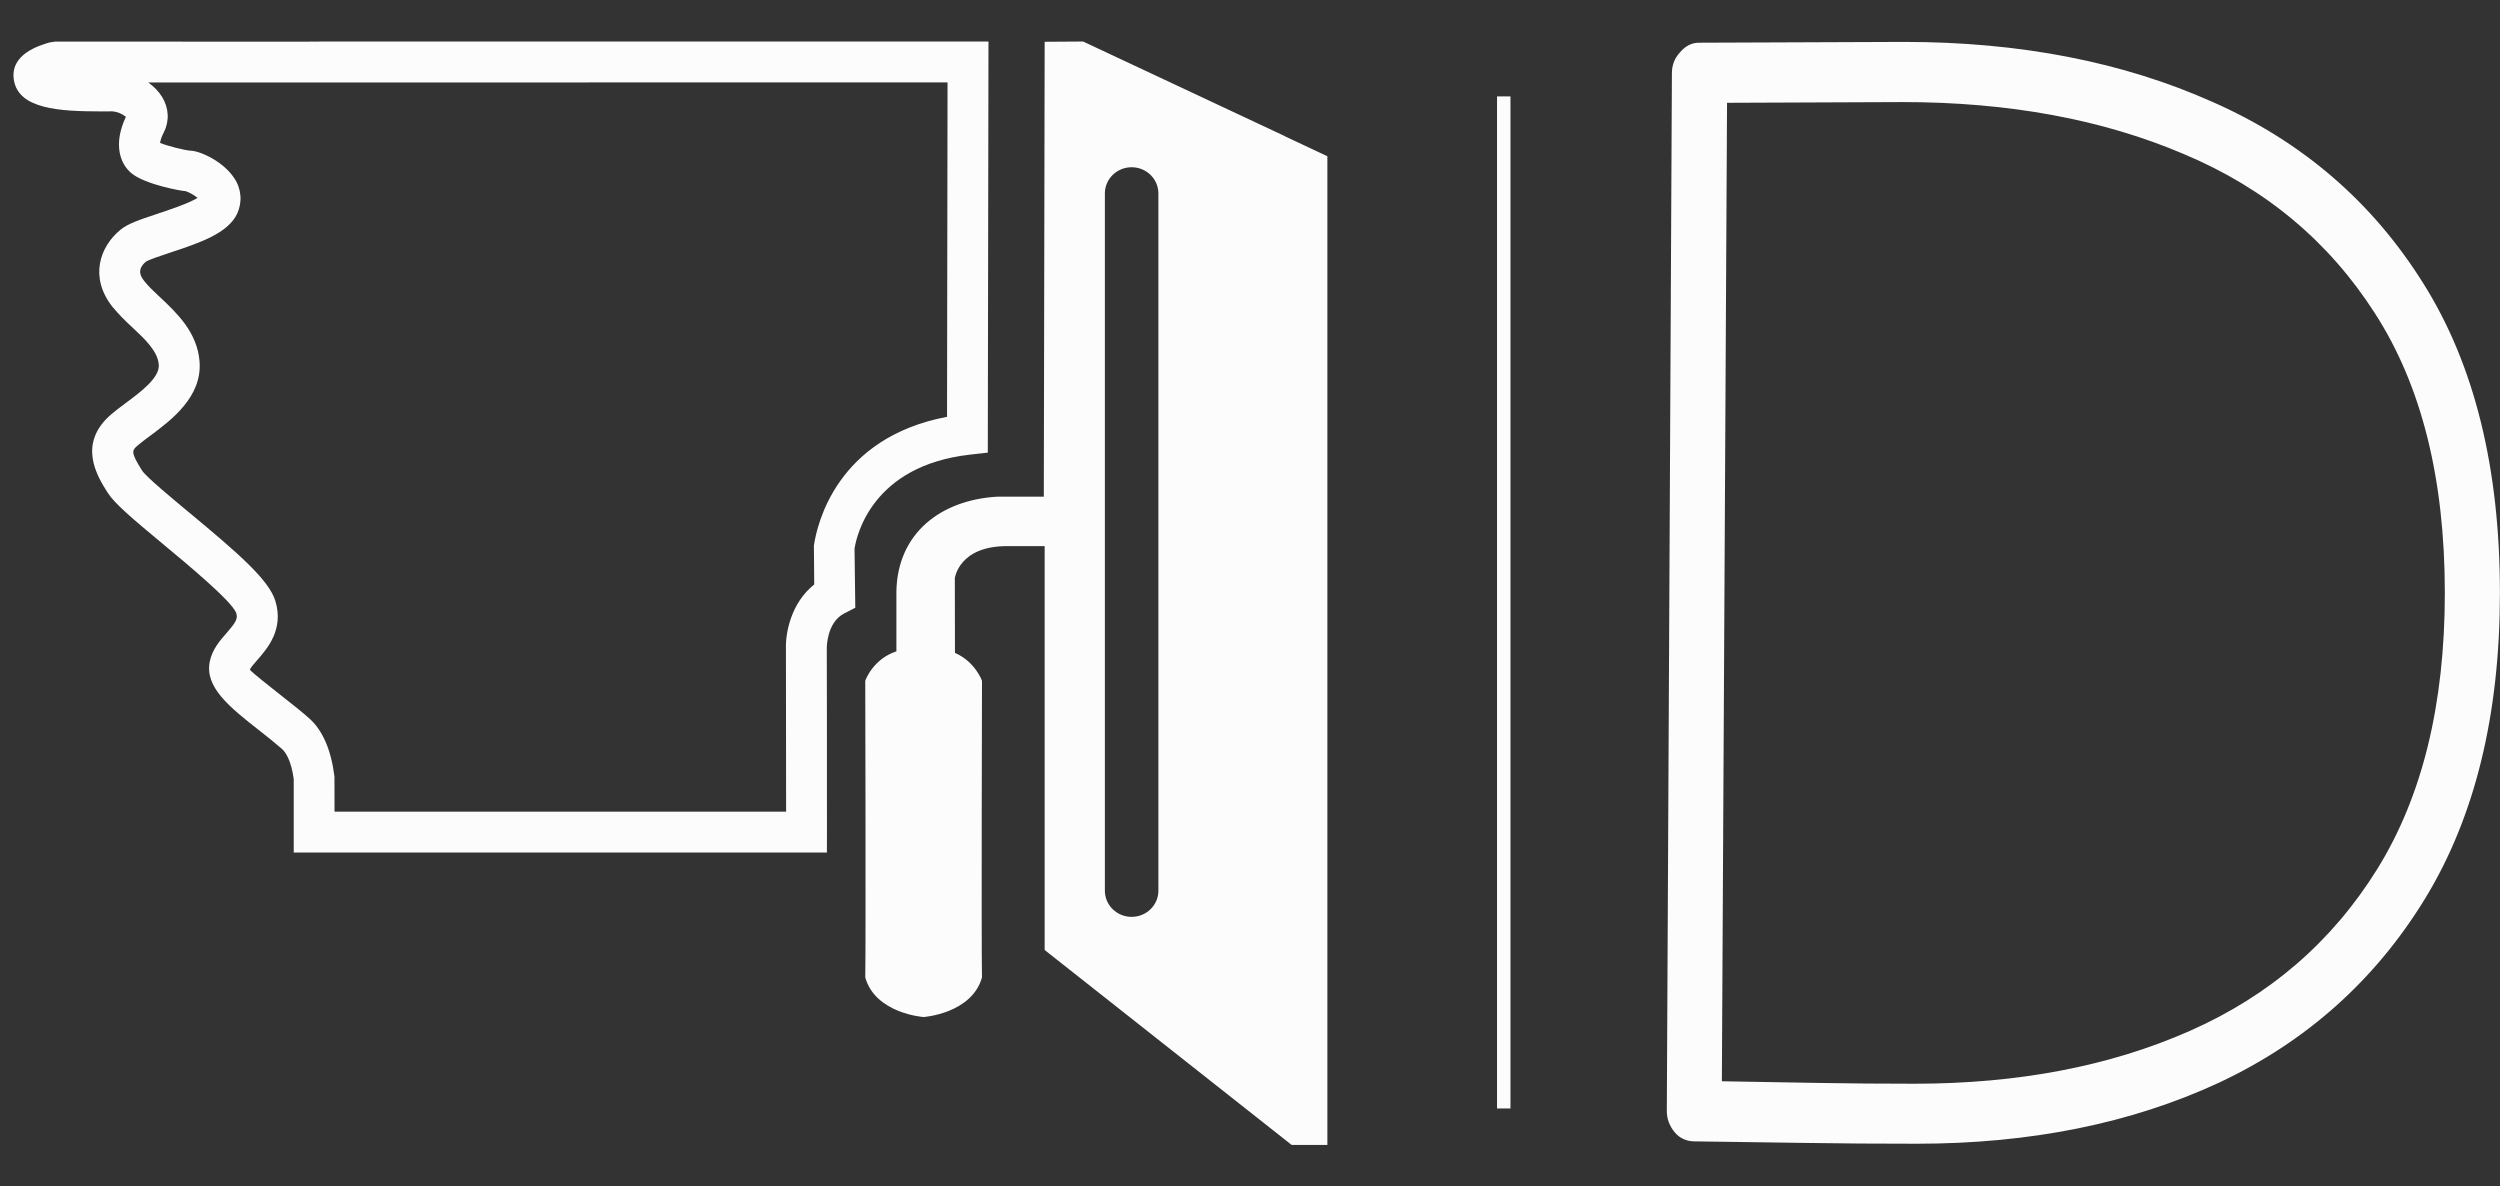 <svg width="59" height="28" viewBox="0 0 59 28" fill="none" xmlns="http://www.w3.org/2000/svg">
<rect x="0" y="0" width="59" height="28" fill="#333333" stroke="none"/>
<path fill-rule="evenodd" clip-rule="evenodd" d="M21.155 15.372C20.598 15.553 20.42 16.065 20.42 16.065C20.42 16.065 20.436 22.23 20.42 23.069C20.663 23.923 21.797 24.002 21.797 24.002C21.797 24.002 22.931 23.923 23.175 23.069C23.158 22.232 23.175 16.066 23.175 16.066C23.175 16.066 23.016 15.616 22.537 15.408L22.534 13.647C22.534 13.647 22.627 12.869 23.805 12.889H24.654V22.42L30.484 27.021H31.326V3.687L30.321 3.215V3.212L25.562 0.98L24.654 0.986L24.634 11.721H23.544C22.209 11.795 21.181 12.579 21.155 13.954V15.372ZM26.706 21.638C26.358 21.638 26.075 21.362 26.075 21.021V4.564C26.075 4.224 26.358 3.947 26.706 3.947C27.055 3.947 27.338 4.223 27.338 4.564V21.021C27.338 21.362 27.055 21.638 26.706 21.638ZM35.647 2.275H35.33V26.159H35.647V2.275ZM52.219 2.407C50.104 1.462 47.676 0.989 44.937 0.989L40.1 1.008C39.926 1.008 39.776 1.083 39.649 1.234C39.521 1.372 39.457 1.536 39.457 1.726L39.337 26.217C39.335 26.401 39.402 26.581 39.527 26.726C39.579 26.79 39.647 26.843 39.725 26.879C39.803 26.916 39.89 26.935 39.978 26.936L42.596 26.973C43.474 26.987 44.353 26.992 45.232 26.992C47.914 26.992 50.289 26.514 52.358 25.556C54.427 24.587 56.05 23.137 57.23 21.21C58.408 19.282 58.998 16.875 58.998 13.991C58.998 11.043 58.397 8.61 57.195 6.696C55.993 4.769 54.334 3.339 52.219 2.407ZM40.636 25.518L40.758 2.426L44.901 2.409C47.41 2.409 49.623 2.818 51.541 3.637C53.46 4.442 54.962 5.697 56.05 7.397C57.147 9.098 57.698 11.296 57.698 13.992C57.698 16.625 57.165 18.8 56.102 20.511C55.038 22.224 53.565 23.497 51.68 24.329C49.796 25.162 47.629 25.576 45.179 25.576C44.404 25.576 43.641 25.57 42.89 25.557L40.636 25.518ZM6.932 20.119H19.515L19.516 19.637C19.518 17.831 19.513 15.598 19.512 15.324L19.512 15.296V15.296C19.512 15.28 19.51 14.69 19.921 14.479L20.185 14.343L20.167 12.947C20.218 12.623 20.591 10.992 22.886 10.73L23.312 10.682L23.328 0.981H7.532L7.084 0.984L1.311 0.981L1.172 1.001C0.915 1.077 0.234 1.281 0.327 1.885C0.434 2.572 1.399 2.629 2.378 2.629L2.658 2.628C2.773 2.639 2.882 2.684 2.971 2.757C2.664 3.409 2.836 3.873 3.108 4.093C3.438 4.359 4.292 4.51 4.381 4.511C4.483 4.547 4.578 4.601 4.662 4.67C4.46 4.798 3.975 4.959 3.721 5.043L3.717 5.045C3.273 5.191 3.015 5.282 2.842 5.423C2.353 5.825 2.105 6.544 2.654 7.241C2.797 7.411 2.952 7.572 3.117 7.72L3.117 7.72C3.428 8.012 3.722 8.287 3.747 8.606C3.772 8.914 3.326 9.245 2.967 9.512L2.965 9.513L2.964 9.514C2.842 9.605 2.727 9.691 2.632 9.772C1.81 10.472 2.301 11.249 2.538 11.623C2.701 11.882 3.12 12.236 3.846 12.839L3.852 12.844C4.419 13.314 5.464 14.183 5.574 14.464C5.615 14.598 5.579 14.674 5.347 14.939L5.347 14.94C5.188 15.121 5.009 15.326 4.951 15.612C4.825 16.219 5.423 16.691 6.116 17.236C6.298 17.376 6.476 17.522 6.651 17.672C6.73 17.739 6.871 17.931 6.932 18.385V20.119ZM18.552 19.155H7.895L7.893 18.324C7.813 17.688 7.61 17.224 7.287 16.944C7.109 16.786 6.91 16.63 6.715 16.477L6.68 16.449C6.393 16.223 5.951 15.874 5.897 15.806C5.91 15.761 6.01 15.647 6.075 15.573C6.31 15.304 6.704 14.852 6.498 14.181C6.346 13.685 5.629 13.062 4.465 12.096L4.463 12.095C4.036 11.74 3.451 11.254 3.354 11.107C3.074 10.663 3.113 10.629 3.259 10.505L3.259 10.505C3.327 10.446 3.409 10.385 3.496 10.32C3.511 10.309 3.526 10.298 3.541 10.287C4.033 9.921 4.778 9.369 4.709 8.527C4.654 7.839 4.17 7.384 3.781 7.018L3.779 7.016C3.765 7.004 3.752 6.991 3.739 6.979C3.618 6.865 3.502 6.756 3.412 6.642C3.339 6.549 3.202 6.376 3.446 6.174C3.52 6.126 3.81 6.03 4.021 5.96C4.692 5.738 5.387 5.509 5.601 5.034C5.661 4.901 5.686 4.755 5.673 4.61C5.66 4.465 5.611 4.325 5.528 4.205C5.276 3.814 4.719 3.555 4.481 3.555C4.356 3.544 3.952 3.446 3.777 3.373C3.793 3.286 3.823 3.203 3.865 3.127C4.002 2.857 3.987 2.552 3.826 2.288C3.743 2.153 3.628 2.039 3.498 1.946L22.362 1.945L22.35 9.837C19.739 10.331 19.281 12.378 19.208 12.876L19.216 13.793C18.67 14.228 18.535 14.933 18.548 15.311C18.548 15.311 18.552 17.336 18.552 19.155Z" fill="#FCFCFC"/>
</svg>
